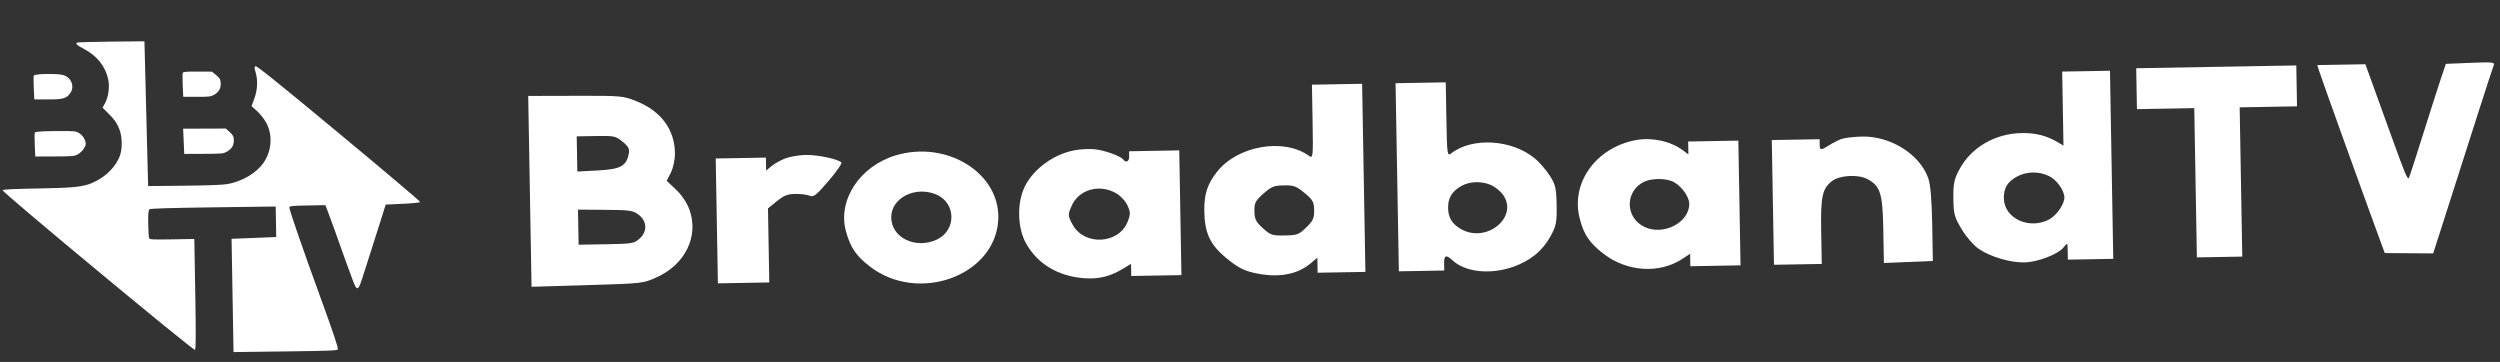 <svg width="373" height="54" viewBox="0 0 373 54" fill="none" xmlns="http://www.w3.org/2000/svg">
<rect x="0" y="0" width="373" height="54" fill="#333333" stroke="none"/>
<path fill-rule="evenodd" clip-rule="evenodd" d="M11.498 6.36C11.263 6.57 11.416 6.708 12.565 7.321C14.515 8.361 15.718 9.884 16.146 11.851C16.39 12.971 16.17 14.531 15.636 15.467L15.299 16.059L16.055 16.812C17.071 17.823 17.373 18.242 17.782 19.214C18.219 20.253 18.29 21.979 17.942 23.072C17.389 24.806 15.764 26.444 13.757 27.291C12.327 27.894 11.003 28.029 5.559 28.124C2.014 28.186 0.463 28.262 0.383 28.379C0.228 28.601 28.836 52.34 29.09 52.199C29.226 52.124 29.238 49.772 29.136 43.874L28.992 35.653L25.677 35.711C22.812 35.761 22.347 35.737 22.254 35.538C22.195 35.411 22.131 34.428 22.112 33.353C22.087 31.883 22.135 31.358 22.308 31.229C22.475 31.106 25.112 31.025 31.836 30.935L41.133 30.811L41.173 33.088L41.213 35.366L37.881 35.498L34.549 35.629L34.696 44.079L34.844 52.529L42.584 52.432C49.215 52.349 50.338 52.305 50.416 52.121C50.495 51.935 49.596 49.263 47.782 44.292C45.18 37.163 43.087 31.103 43.164 30.921C43.242 30.738 43.714 30.692 45.899 30.654L48.54 30.608L48.898 31.52C49.094 32.022 49.547 33.255 49.905 34.259C52.808 42.42 53.013 42.953 53.275 42.992C53.479 43.022 53.647 42.728 53.954 41.804C54.389 40.492 56.194 34.837 57.035 32.15L57.543 30.524L60.092 30.406C61.565 30.338 62.664 30.226 62.695 30.14C62.725 30.058 57.247 25.426 50.521 19.846C41.253 12.155 38.246 9.742 38.099 9.873C37.95 10.005 37.957 10.218 38.125 10.751C38.494 11.926 38.429 13.405 37.952 14.693L37.527 15.839L38.325 16.548C38.764 16.937 39.373 17.696 39.679 18.235C40.722 20.073 40.565 22.528 39.288 24.332C38.205 25.861 36.022 27.125 33.863 27.473C33.121 27.592 30.779 27.678 27.4 27.71L22.1 27.762L21.826 16.962L21.552 6.162L16.582 6.21C13.849 6.236 11.561 6.304 11.498 6.36ZM5.044 11.274C4.999 11.38 4.997 12.224 5.039 13.148L5.117 14.828L7.125 14.835C9.399 14.842 9.943 14.688 10.494 13.882C11.153 12.918 10.666 11.61 9.502 11.215C8.704 10.944 5.164 10.991 5.044 11.274ZM27.271 10.874C27.223 10.987 27.218 11.836 27.261 12.76L27.339 14.44L29.362 14.446C31.138 14.452 31.452 14.416 31.933 14.149C32.649 13.752 32.964 13.199 32.93 12.397C32.906 11.854 32.797 11.66 32.265 11.219L31.629 10.69L29.494 10.679C27.788 10.67 27.341 10.709 27.271 10.874ZM5.193 19.797C5.147 19.904 5.145 20.747 5.188 21.671L5.266 23.352L8.184 23.341C10.979 23.33 11.127 23.315 11.684 22.984C12.003 22.793 12.405 22.381 12.576 22.068C12.842 21.581 12.857 21.418 12.677 20.93C12.451 20.316 11.939 19.832 11.303 19.631C11.084 19.561 9.638 19.527 8.09 19.554C5.926 19.591 5.256 19.648 5.193 19.797ZM27.407 21.082L27.488 22.964L30.406 22.953C33.209 22.942 33.348 22.928 33.903 22.593C34.627 22.157 34.898 21.686 34.887 20.885C34.88 20.374 34.768 20.158 34.285 19.719L33.69 19.18L30.508 19.19L27.326 19.2L27.407 21.082Z" fill="white"/>
<path d="M318.83 16.283L318.777 13.232L318.724 10.182L330.666 9.973L342.608 9.765L342.661 12.815L342.715 15.866L338.437 15.941L334.159 16.015L334.353 27.149L334.548 38.283L331.161 38.343L327.775 38.402L327.58 27.267L327.386 16.133L323.108 16.208L318.83 16.283Z" fill="white"/>
<path d="M354.972 35.486C352.674 29.242 346.322 11.587 345.998 10.545L345.739 9.71L349.328 9.648L352.916 9.585L353.657 11.632C354.064 12.757 355.432 16.542 356.696 20.042C358.914 26.181 359.18 26.814 359.414 26.534C359.474 26.463 360.389 23.643 361.448 20.268C362.507 16.893 363.721 13.096 364.147 11.83L364.92 9.528L368.601 9.377C371.836 9.243 372.257 9.284 372.074 9.711C371.96 9.978 370.865 13.332 369.641 17.164C366.066 28.359 364.421 33.502 363.702 35.725L363.029 37.807L359.419 37.783L355.809 37.76L354.972 35.486Z" fill="white"/>
<path d="M115.099 24.791C115.536 24.427 116.449 23.912 117.13 23.646C117.81 23.38 119.18 23.143 120.175 23.119C121.982 23.075 125.155 23.75 125.537 24.259C125.648 24.407 124.779 25.647 123.606 27.013C121.765 29.156 121.38 29.456 120.796 29.201C120.423 29.038 119.464 28.917 118.664 28.931C117.506 28.951 116.942 29.173 115.896 30.023L114.583 31.089L114.776 42.141L107.111 42.275L106.949 32.96L106.786 23.646L110.529 23.58L114.272 23.515L114.289 24.483L114.306 25.452L115.099 24.791Z" fill="white"/>
<path d="M272.921 21.663C273.464 21.319 274.283 20.902 274.742 20.735C275.201 20.569 276.565 20.407 277.773 20.375C282.032 20.263 286.404 22.991 287.687 26.561C288.023 27.496 288.22 29.764 288.285 33.446L288.38 38.937L284.728 39.087L281.076 39.238L280.99 34.316C280.893 28.804 280.549 27.719 278.567 26.697C277.177 25.979 274.427 26.152 273.321 27.026C271.877 28.167 271.631 29.315 271.721 34.488L271.807 39.379L268.242 39.441L264.677 39.503L264.514 30.199L264.352 20.895L267.917 20.833L271.482 20.771L271.495 21.533C271.511 22.454 271.651 22.467 272.921 21.663Z" fill="white"/>
<path fill-rule="evenodd" clip-rule="evenodd" d="M79.306 42.788L79.058 28.551L78.809 14.314L85.852 14.296C92.732 14.277 92.941 14.295 94.949 15.098C98.603 16.559 100.659 19.317 100.7 22.814C100.712 23.788 100.453 25.041 100.095 25.746L99.47 26.977L100.87 28.299C101.723 29.106 102.502 30.272 102.868 31.289C104.299 35.271 102.222 39.5 97.899 41.406C95.889 42.293 95.84 42.298 87.593 42.542L79.306 42.788ZM92.905 21.154C93.829 21.918 93.971 22.219 93.793 23.044C93.413 24.807 92.546 25.254 89.156 25.434L86.138 25.594L86.092 22.97L86.046 20.346L88.925 20.296C91.658 20.248 91.861 20.292 92.905 21.154ZM95.422 35.605C96.604 34.557 96.558 33.026 95.316 32.061C94.462 31.398 94.045 31.335 90.311 31.306L86.237 31.275L86.283 33.894L86.328 36.513L90.444 36.441C94.339 36.373 94.606 36.328 95.422 35.605Z" fill="white"/>
<path fill-rule="evenodd" clip-rule="evenodd" d="M133.648 23.176C128.27 24.783 124.93 29.893 126.222 34.535C126.892 36.944 127.732 38.176 129.785 39.761C136.99 45.324 148.467 41.169 148.937 32.827C149.326 25.914 141.344 20.876 133.648 23.176ZM139.769 35.749C142.711 34.385 142.668 30.279 139.698 29.026C136.532 27.691 132.92 29.546 132.972 32.481C133.024 35.481 136.619 37.209 139.769 35.749Z" fill="white"/>
<path fill-rule="evenodd" clip-rule="evenodd" d="M160.306 22.423C156.913 23.069 153.717 25.582 152.631 28.457C151.722 30.867 151.911 34.208 153.076 36.296C154.802 39.392 157.89 41.236 161.81 41.514C163.93 41.664 165.639 41.246 167.499 40.122L168.751 39.365L168.767 40.271L168.783 41.177L172.526 41.111L176.269 41.046L176.106 31.742L175.944 22.438L172.201 22.504L168.458 22.569L168.471 23.332C168.485 24.105 168.003 24.359 167.585 23.801C167.188 23.271 164.769 22.408 163.282 22.265C162.496 22.19 161.157 22.261 160.306 22.423ZM168.204 30.623C167.892 29.953 167.147 29.174 166.451 28.788C163.955 27.407 160.906 28.314 159.871 30.746C159.308 32.071 159.313 32.174 160.025 33.494C161.766 36.722 166.946 36.441 168.259 33.049C168.684 31.951 168.677 31.638 168.204 30.623Z" fill="white"/>
<path fill-rule="evenodd" clip-rule="evenodd" d="M195.839 18.172C195.93 23.421 195.903 23.686 195.303 23.253C191.541 20.531 184.62 21.741 181.562 25.654C180.145 27.467 179.657 28.959 179.682 31.395C179.716 34.746 180.522 36.489 182.971 38.512C184.56 39.825 185.5 40.334 186.965 40.68C190.532 41.52 193.499 41.032 195.583 39.263L196.549 38.442L196.569 39.567L196.588 40.691L200.153 40.629L203.718 40.567L203.473 26.535L203.228 12.503L199.485 12.568L195.742 12.634L195.839 18.172ZM196.069 31.362C196.047 30.128 195.867 29.803 194.64 28.789C193.404 27.768 193.032 27.633 191.547 27.659C190.061 27.684 189.695 27.833 188.495 28.896C187.304 29.953 187.135 30.283 187.157 31.518C187.178 32.702 187.383 33.113 188.422 34.049C189.574 35.088 189.805 35.165 191.677 35.132C193.55 35.099 193.778 35.014 194.893 33.936C195.899 32.964 196.09 32.546 196.069 31.362Z" fill="white"/>
<path fill-rule="evenodd" clip-rule="evenodd" d="M208.464 26.448L208.709 40.48L212.096 40.421L215.482 40.362L215.463 39.294C215.442 38.064 215.765 37.953 216.738 38.857C218.606 40.593 222.268 40.996 225.669 39.842C228.252 38.965 230.133 37.442 231.34 35.252C232.186 33.715 232.294 33.163 232.248 30.61C232.202 28.061 232.079 27.53 231.223 26.203C230.688 25.373 229.706 24.236 229.041 23.676C225.628 20.801 219.675 20.424 216.514 22.883C215.931 23.336 215.894 23.072 215.802 17.823L215.705 12.285L211.962 12.351L208.219 12.416L208.464 26.448ZM224.213 29.01C223.821 28.48 223.016 27.842 222.425 27.592C220.969 26.978 219.212 27.057 217.961 27.791C216.595 28.594 216.032 29.556 216.058 31.045C216.084 32.533 216.68 33.476 218.073 34.23C221.915 36.309 226.64 32.292 224.213 29.01Z" fill="white"/>
<path fill-rule="evenodd" clip-rule="evenodd" d="M244.013 20.915C238.117 22.04 234.367 27.255 235.673 32.513C236.285 34.976 237.117 36.223 239.253 37.871C242.743 40.567 247.6 40.874 251.022 38.616L252.167 37.859L252.184 38.79L252.2 39.721L255.943 39.655L259.686 39.59L259.524 30.286L259.361 20.982L255.618 21.048L251.875 21.113L251.892 22.081L251.909 23.05L251.096 22.436C249.27 21.058 246.444 20.451 244.013 20.915ZM252.036 30.386C252.018 29.257 250.708 27.548 249.472 27.038C248.333 26.569 246.319 26.614 245.273 27.134C242.42 28.549 242.458 32.456 245.336 33.849C248.171 35.22 252.081 33.199 252.036 30.386Z" fill="white"/>
<path fill-rule="evenodd" clip-rule="evenodd" d="M307.775 16.208L307.871 21.736L307.06 21.247C305.384 20.235 303.707 19.809 301.574 19.855C297.635 19.938 294.116 21.994 292.359 25.239C291.564 26.708 291.419 27.393 291.443 29.582C291.469 31.92 291.593 32.384 292.682 34.203C293.379 35.367 294.46 36.611 295.229 37.134C296.969 38.317 299.925 39.194 302.037 39.153C304.025 39.115 307.08 37.933 307.91 36.882C308.475 36.167 308.48 36.172 308.502 37.449L308.524 38.738L311.911 38.678L315.298 38.619L315.053 24.587L314.808 10.555L311.243 10.618L307.678 10.68L307.775 16.208ZM308.006 29.46C307.987 28.404 306.882 26.852 305.743 26.284C304.24 25.532 302.381 25.555 300.932 26.344C299.505 27.121 298.948 28.049 298.975 29.605C299.027 32.603 302.806 34.332 305.773 32.718C306.85 32.132 308.023 30.421 308.006 29.46Z" fill="white"/>
</svg>
